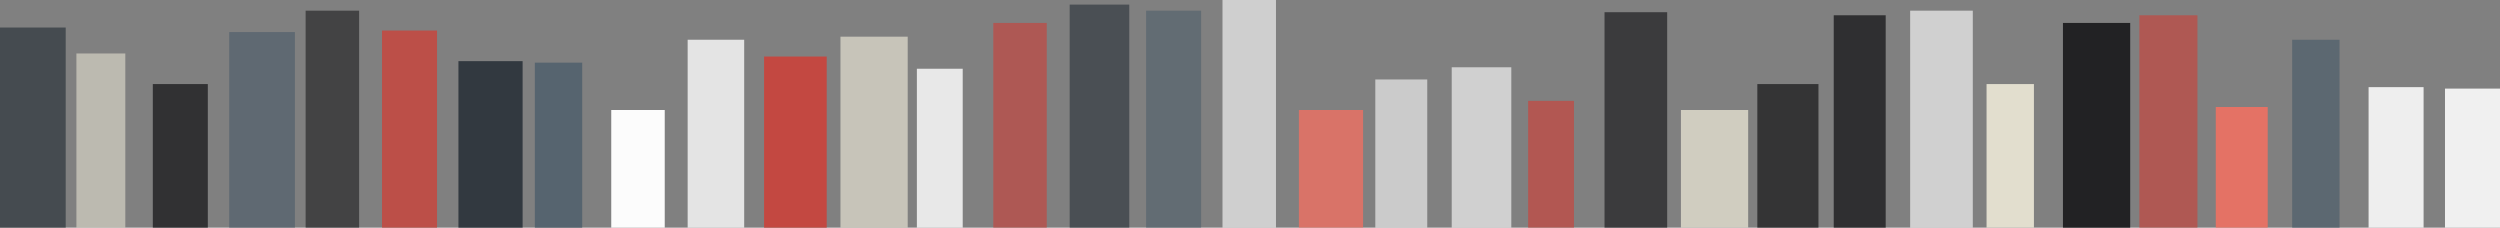 <svg width="1636" height="149" viewBox="0 0 1636 149" xmlns="http://www.w3.org/2000/svg">
    <rect x="0" y="0" width="1636" height="149" fill="#808080" stroke="none"/>
    <title>
        render1
    </title>
    <g fill="none" fill-rule="evenodd">
        <path fill-opacity=".694" fill="#2C343B" d="M0 149h43V18H0"/>
        <path fill-opacity=".592" fill="#E6E2D2" d="M50 149h32V35H50"/>
        <path fill-opacity=".796" fill="#1E1E20" d="M100 149h36V55h-36"/>
        <path fill-opacity=".718" fill="#52616D" d="M150 149h43V21h-43"/>
        <path fill-opacity=".616" fill="#1E1E20" d="M200 149h35V7h-35"/>
        <path fill-opacity=".871" fill="#C44740" d="M250 149h36V20h-36"/>
        <path fill-opacity=".929" fill="#2C343B" d="M300 149h42V40h-42"/>
        <path fill-opacity=".925" fill="#52616D" d="M350 149h31V41h-31"/>
        <path fill-opacity=".976" fill="#FFF" d="M400 149h35V72h-35"/>
        <path fill-opacity=".784" fill="#FFF" d="M450 149h37V26h-37"/>
        <path fill-opacity=".976" fill="#C44740" d="M500 149h41V37h-41"/>
        <path fill-opacity=".694" fill="#E6E2D2" d="M550 149h44V24h-44"/>
        <path fill-opacity=".816" fill="#FFF" d="M600 149h30V45h-30"/>
        <path fill-opacity=".686" fill="#C44740" d="M650 149h35V15h-35"/>
        <path fill-opacity=".643" fill="#2C343B" d="M700 149h39V3h-39"/>
        <path fill-opacity=".647" fill="#52616D" d="M750 149h36V7h-36"/>
        <path fill-opacity=".624" fill="#FFF" d="M800 149h35V0h-35"/>
        <path fill-opacity=".706" fill="#FD6E5E" d="M850 149h42V72h-42"/>
        <path fill-opacity=".588" fill="#FFF" d="M900 149h34V52h-34"/>
        <path fill-opacity=".627" fill="#FFF" d="M950 149h39V44h-39"/>
        <path fill-opacity=".722" fill="#C44740" d="M1000 149h30V66h-30"/>
        <path fill-opacity=".694" fill="#1E1E20" d="M1050 149h41V8h-41"/>
        <path fill-opacity=".776" fill="#E6E2D2" d="M1100 149h44V72h-44"/>
        <path fill-opacity=".773" fill="#1E1E20" d="M1150 149h40V55h-40"/>
        <path fill-opacity=".82" fill="#1E1E20" d="M1200 149h34V10h-34"/>
        <path fill-opacity=".631" fill="#FFF" d="M1250 149h41V7h-41"/>
        <path fill-opacity=".953" fill="#E6E2D2" d="M1300 149h31V55h-31"/>
        <path fill-opacity=".957" fill="#1E1E20" d="M1350 149h44V15h-44"/>
        <path fill-opacity=".694" fill="#C44740" d="M1400 149h38V10h-38"/>
        <path fill-opacity=".792" fill="#FD6E5E" d="M1450 149h34V70h-34"/>
        <path fill-opacity=".765" fill="#52616D" d="M1500 149h31V26h-31"/>
        <path fill-opacity=".863" fill="#FFF" d="M1550 149h36V57h-36"/>
        <path fill-opacity=".882" fill="#FFF" d="M1600 149h36V58h-36"/>
    </g>
</svg>

